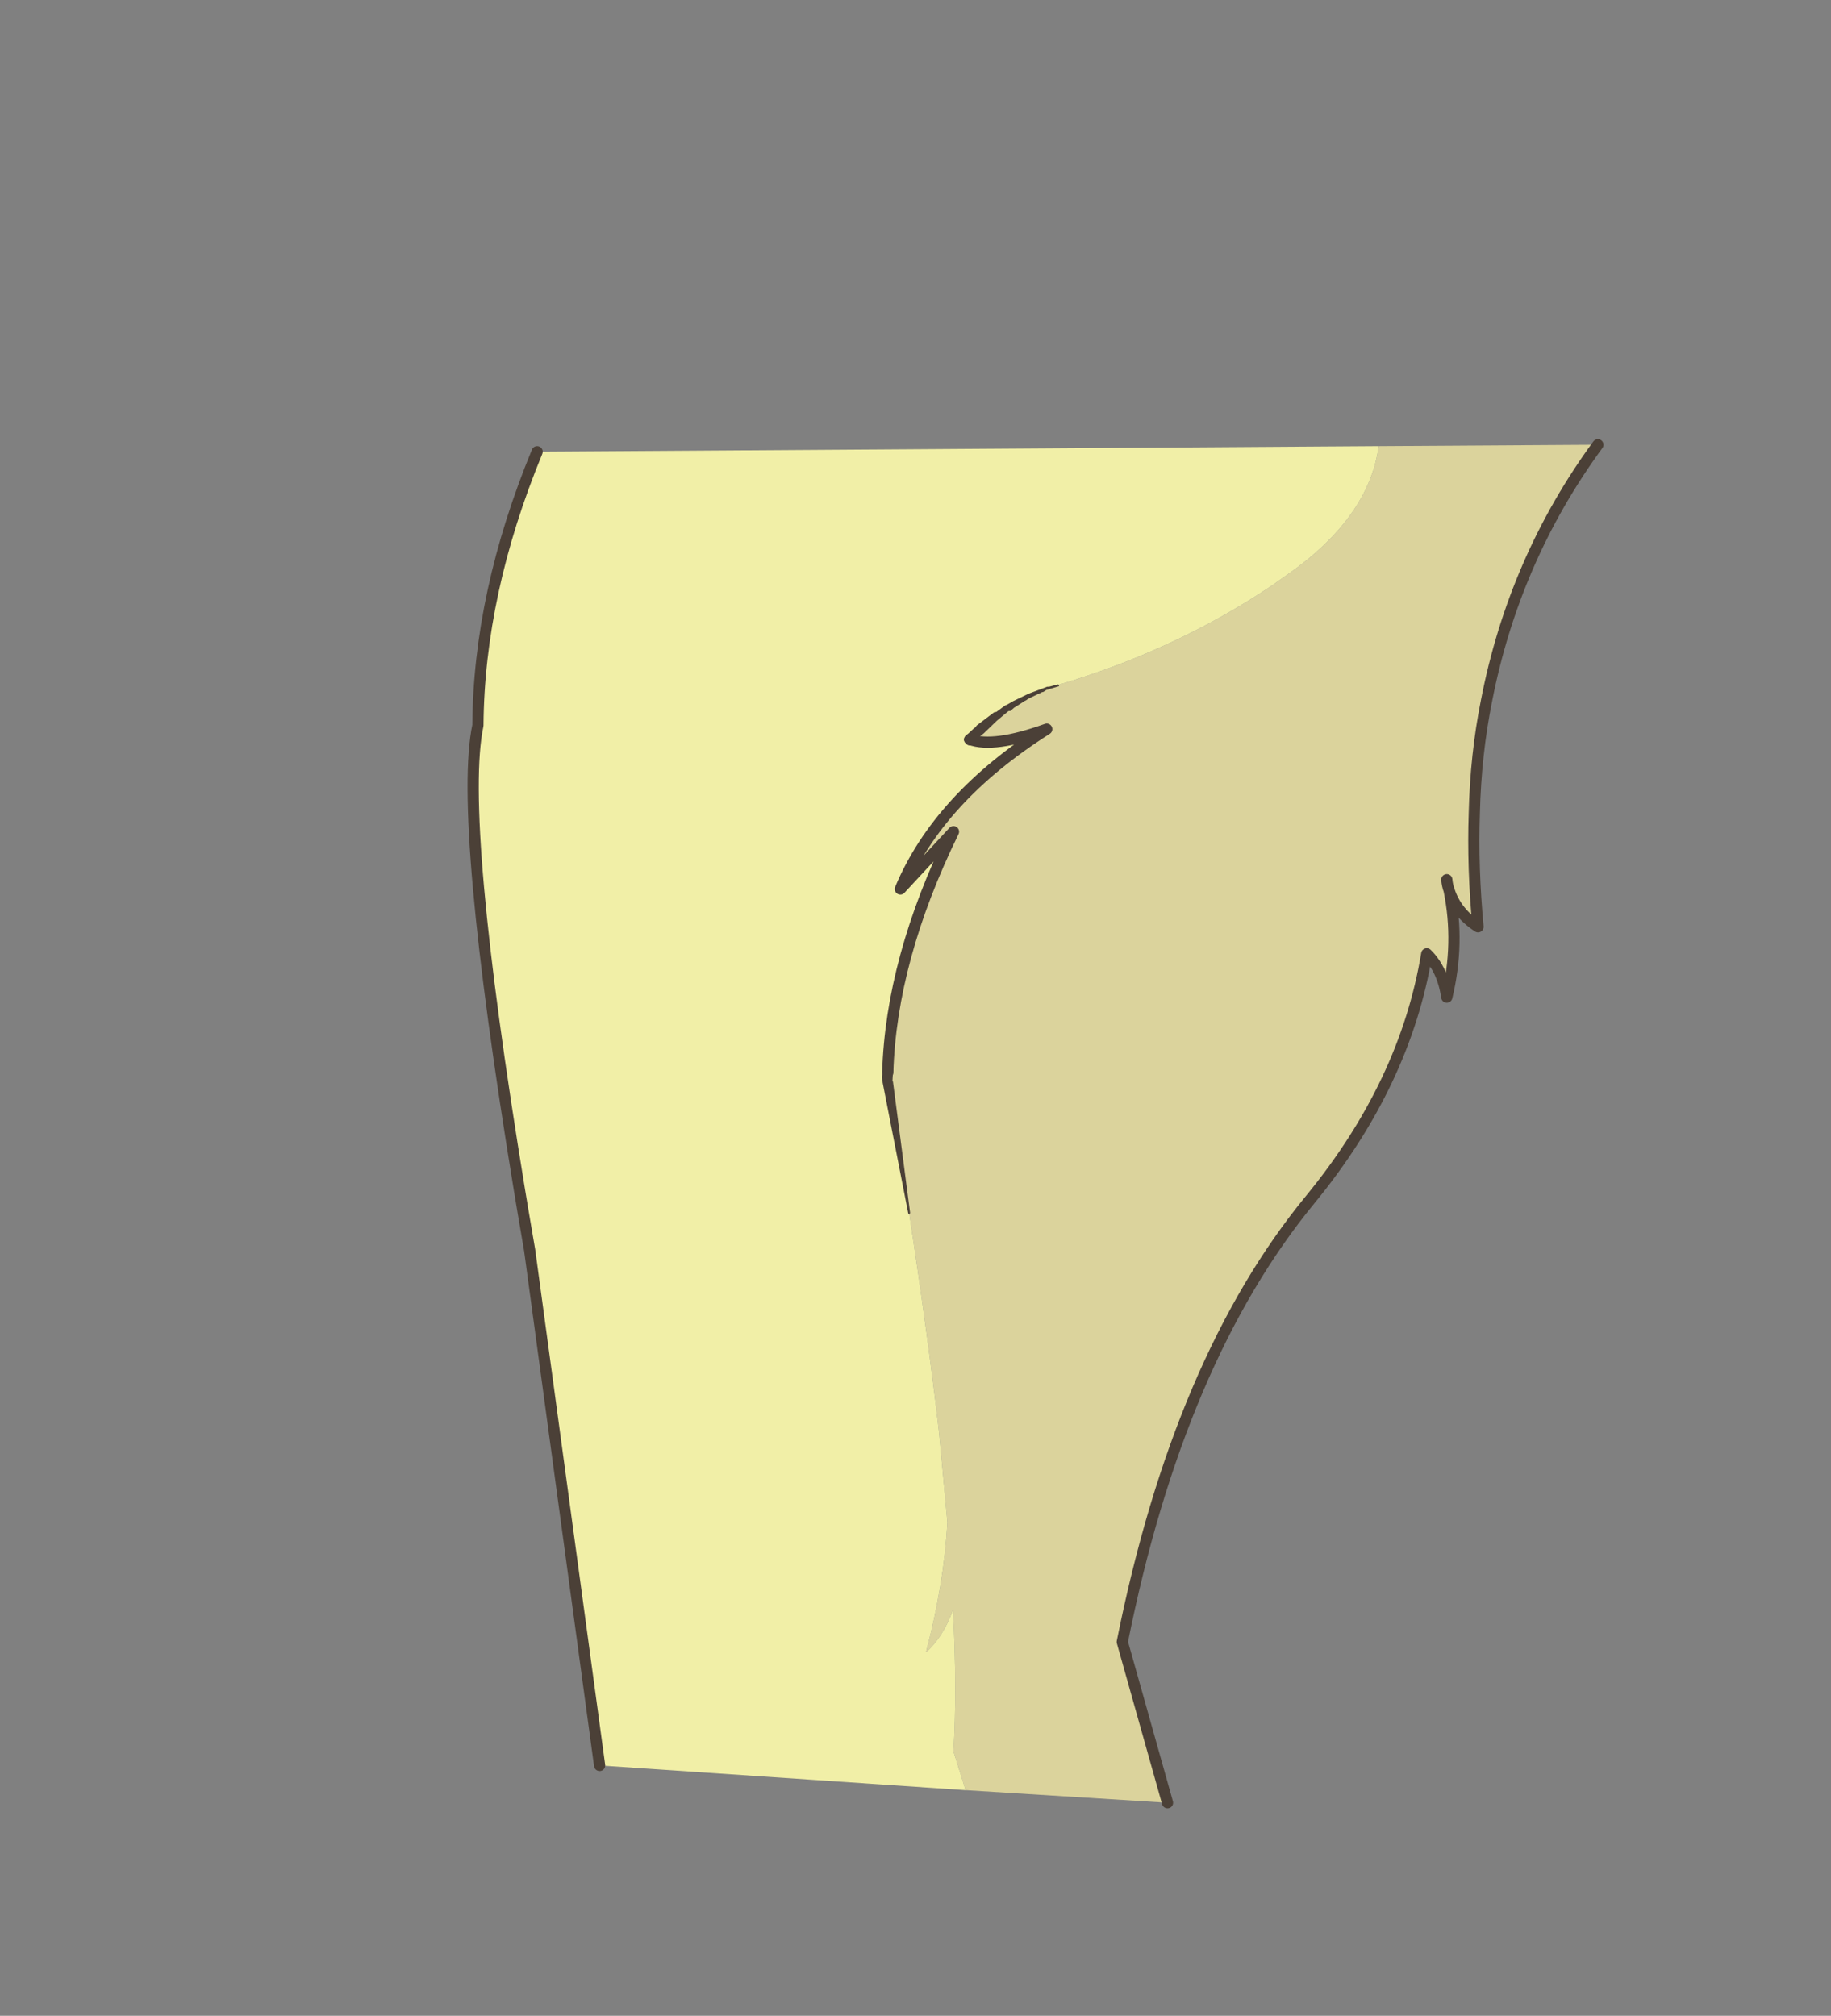 <?xml version="1.0" encoding="UTF-8" standalone="no"?>
<svg xmlns:xlink="http://www.w3.org/1999/xlink" height="216.2px" width="196.35px" xmlns="http://www.w3.org/2000/svg">
  <rect width="100%" height="100%" fill="#808080" stroke="none"/>
  <g transform="matrix(1.0, 0.0, 0.0, 1.0, 98.15, 108.1)">
    <path d="M73.2 -60.4 Q64.2 -48.1 61.25 -32.9 60.1 -27.15 59.95 -20.9 59.75 -15.0 60.35 -8.7 58.0 -10.25 57.25 -12.6 58.4 -6.95 57.0 -1.15 56.55 -4.15 54.85 -5.8 52.55 8.1 42.4 20.5 28.25 37.7 22.2 68.0 L27.05 85.25 5.4 83.9 4.1 79.75 Q4.5 73.15 4.05 64.55 2.95 67.55 1.15 69.1 3.05 61.95 3.45 55.2 L2.55 45.5 Q1.3 34.8 -0.65 22.05 L-3.0 7.9 -2.95 6.95 Q-2.6 -5.2 4.1 -18.9 L-1.6 -12.75 Q2.5 -22.55 14.1 -29.9 8.4 -27.85 5.85 -28.8 10.3 -33.35 15.35 -34.65 27.85 -38.35 38.1 -45.2 L39.95 -46.5 Q48.65 -52.6 49.7 -60.25 L73.2 -60.4 M57.0 -13.75 Q57.05 -13.15 57.25 -12.6 57.05 -13.15 57.0 -13.75" fill="#dbd39c" fill-rule="evenodd" stroke="none"/>
    <path d="M5.4 83.9 L-33.85 81.25 -41.35 26.0 -42.05 21.9 -42.45 19.5 Q-49.0 -20.35 -46.9 -30.3 -46.8 -44.5 -40.55 -59.65 L49.7 -60.25 Q48.65 -52.6 39.95 -46.5 L38.1 -45.2 Q27.85 -38.35 15.35 -34.65 10.3 -33.35 5.85 -28.8 8.4 -27.85 14.1 -29.9 2.5 -22.55 -1.6 -12.75 L4.1 -18.9 Q-2.6 -5.2 -2.95 6.95 L-3.0 7.9 -0.65 22.05 Q1.3 34.8 2.55 45.5 L3.45 55.2 Q3.05 61.95 1.15 69.1 2.95 67.55 4.05 64.55 4.5 73.15 4.1 79.75 L5.4 83.9" fill="#f1efa7" fill-rule="evenodd" stroke="none"/>
    <path d="M73.2 -60.4 Q64.2 -48.1 61.25 -32.9 60.1 -27.15 59.95 -20.9 59.75 -15.0 60.35 -8.7 58.0 -10.25 57.25 -12.6 58.4 -6.95 57.0 -1.15 56.55 -4.15 54.85 -5.8 52.55 8.1 42.4 20.5 28.25 37.7 22.2 68.0 L27.05 85.25 M-33.85 81.25 L-41.35 26.0 -42.05 21.9 -42.45 19.5 Q-49.0 -20.35 -46.9 -30.3 -46.8 -44.5 -40.55 -59.65 M57.25 -12.6 Q57.05 -13.15 57.0 -13.75 M5.85 -28.8 Q8.4 -27.85 14.1 -29.9 2.5 -22.55 -1.6 -12.75 L4.1 -18.9 Q-2.6 -5.2 -2.95 6.95" fill="none" stroke="#4b4037" stroke-linecap="round" stroke-linejoin="round" stroke-width="1.2"/>
    <path d="M-3.5 6.85 L-3.55 6.8 Q-3.35 6.3 -2.9 6.3 -2.25 6.3 -2.4 6.95 L-2.45 7.9 -2.4 7.85 -0.55 22.0 -0.65 22.15 -0.75 22.05 -3.5 8.0 -3.5 7.95 -3.6 7.4 -3.5 7.0 -3.5 6.85 M15.3 -34.7 L15.45 -34.65 15.4 -34.5 14.05 -34.1 13.75 -33.9 13.55 -33.85 Q13.45 -33.75 13.35 -33.75 L12.1 -33.15 11.9 -33.0 11.7 -32.9 10.85 -32.35 10.6 -32.2 10.2 -31.85 10.05 -31.85 9.95 -31.8 8.75 -30.8 7.35 -29.45 6.95 -29.15 6.8 -28.85 6.6 -28.7 6.3 -28.35 6.25 -28.3 Q5.75 -27.95 5.4 -28.4 5.0 -28.8 5.45 -29.2 L6.25 -29.95 6.45 -30.1 6.6 -30.3 8.45 -31.7 8.7 -31.75 9.65 -32.45 9.8 -32.5 10.5 -32.9 12.15 -33.7 14.15 -34.45 14.35 -34.45 15.3 -34.7" fill="#4b4037" fill-rule="evenodd" stroke="none"/>
  </g>
</svg>

